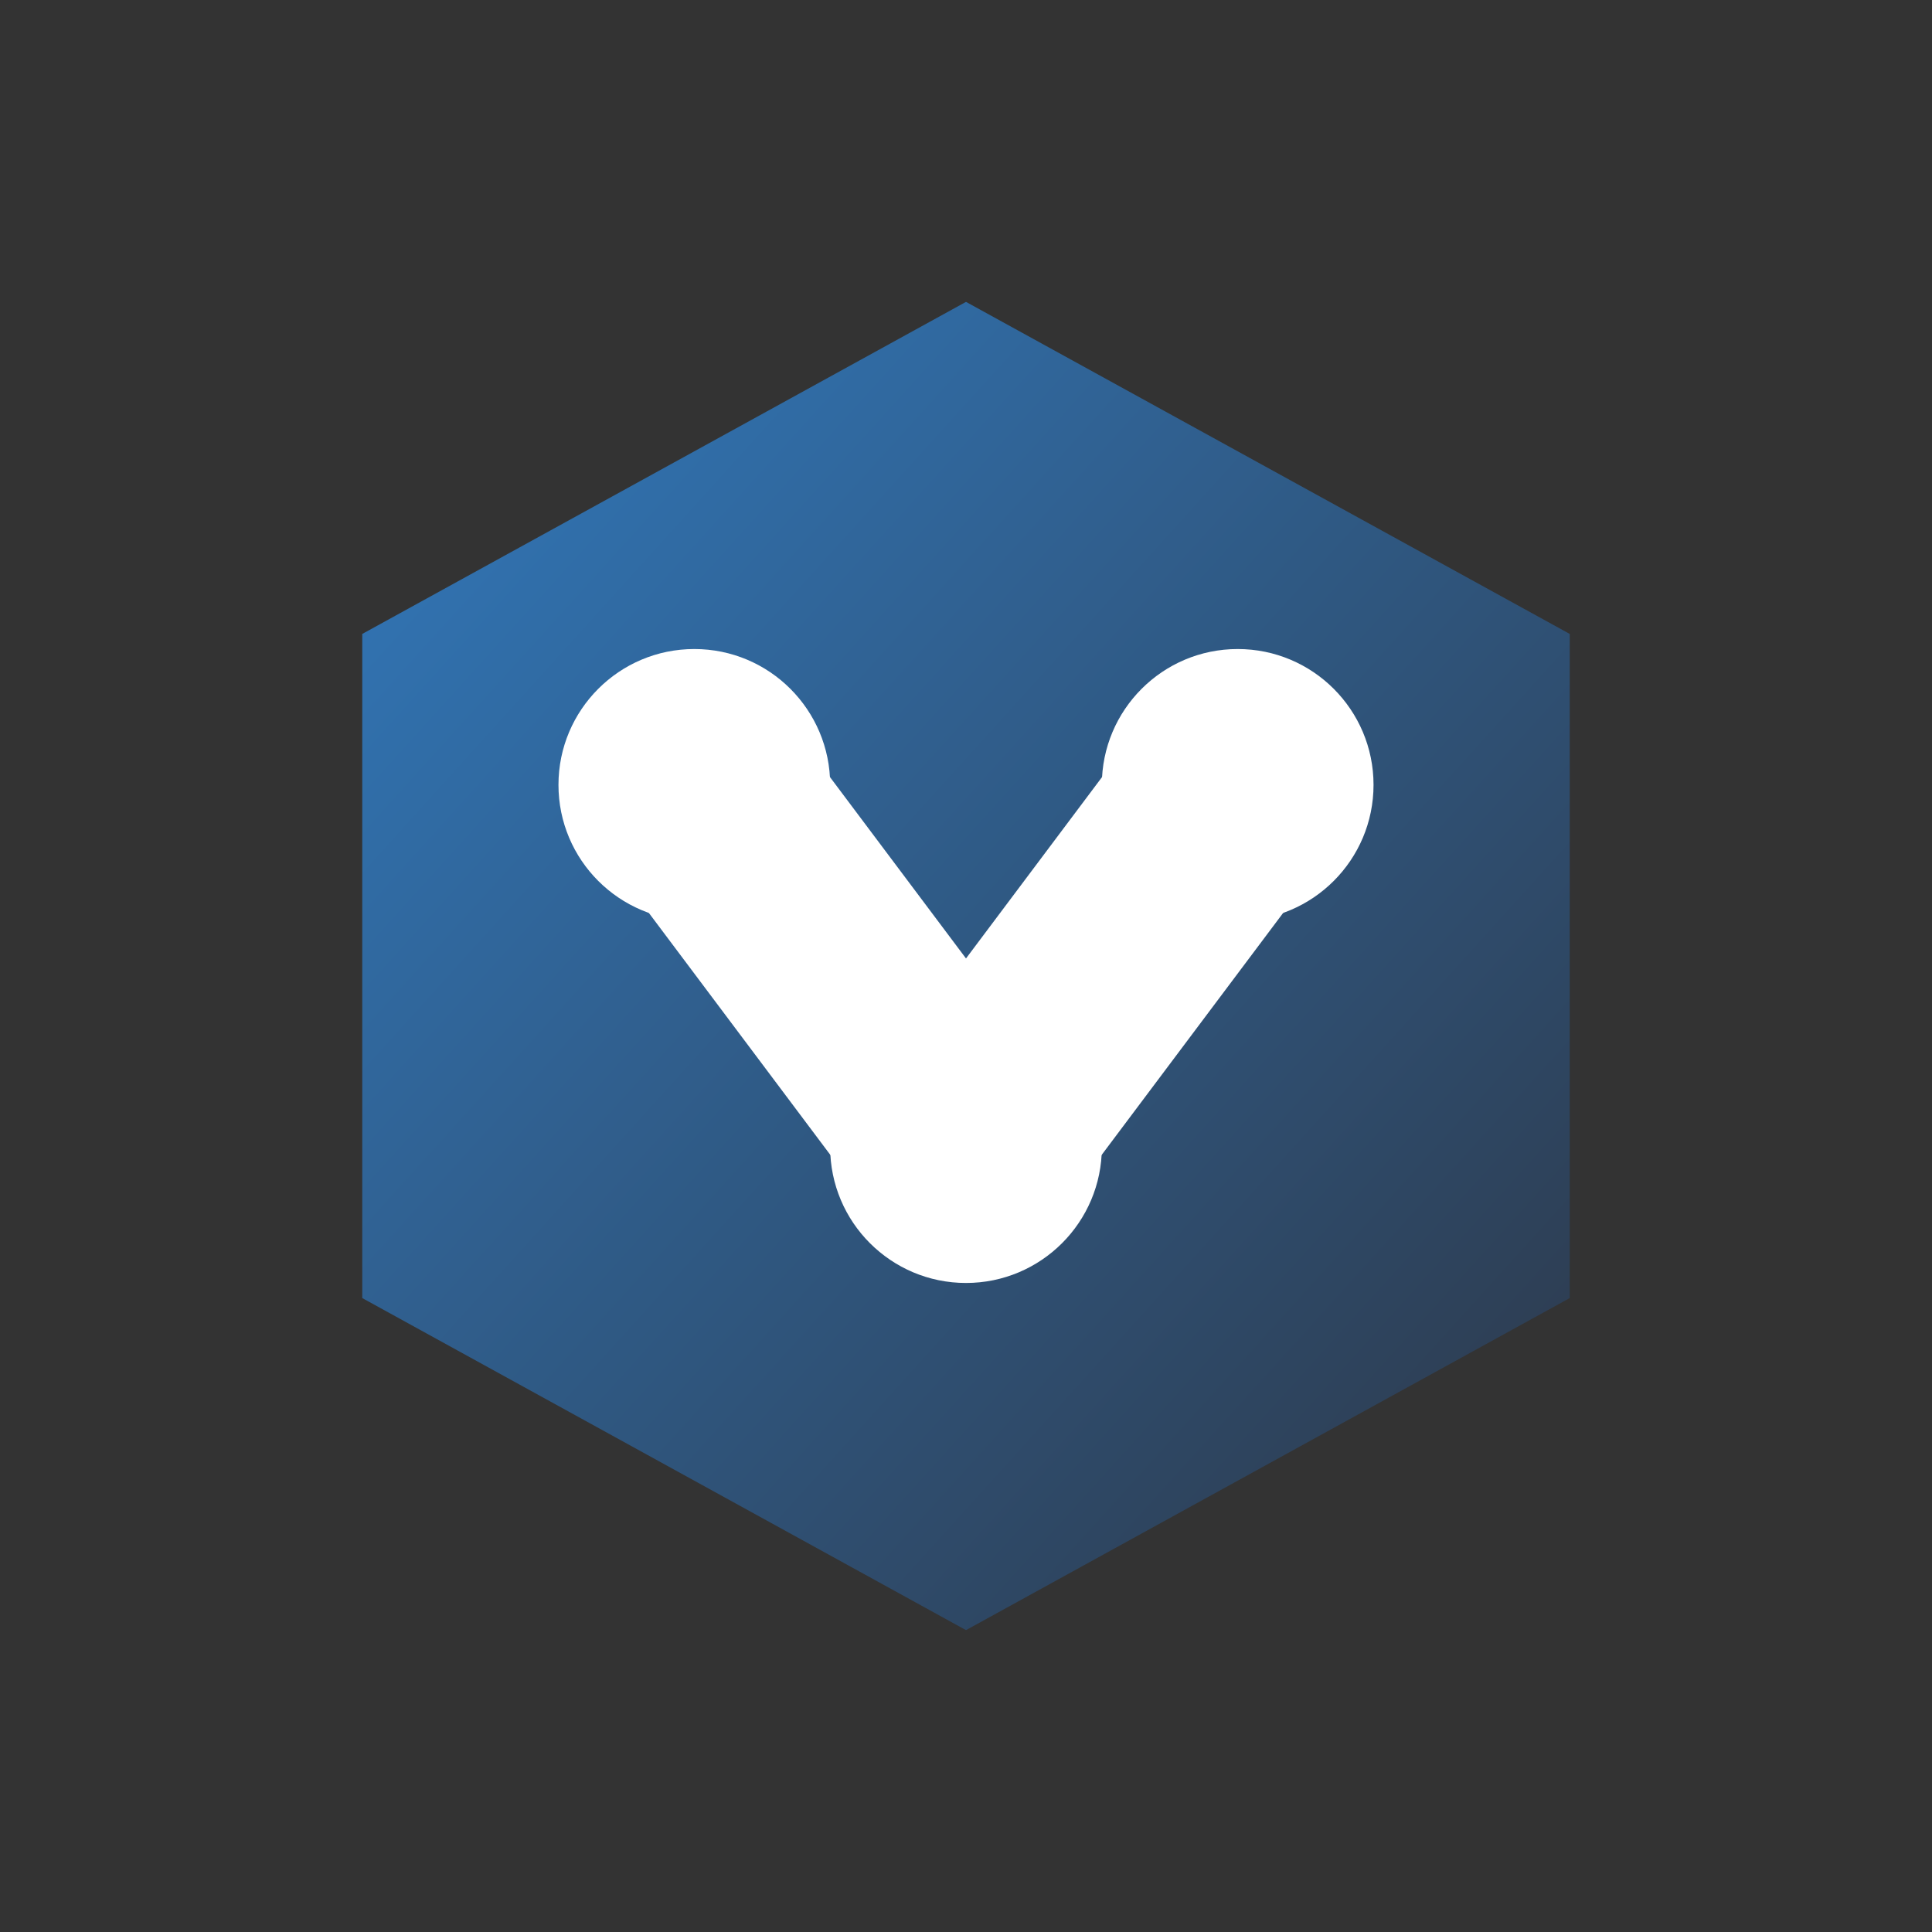 <svg width="32" height="32" viewBox="0 0 32 32" fill="none" xmlns="http://www.w3.org/2000/svg">
  <rect x="0" y="0" width="32" height="32" fill="#333333" stroke="none"/>
  <!-- 渐变定义 -->
  <defs>
    <linearGradient id="logoGradient" x1="0%" y1="0%" x2="100%" y2="100%">
      <stop offset="0%" style="stop-color:#3182CE;stop-opacity:1" />
      <stop offset="100%" style="stop-color:#2D3748;stop-opacity:1" />
    </linearGradient>
  </defs>
  
  <!-- 放大的AI图标 - 六边形代表智能 -->
  <g transform="translate(16, 16)">
    <!-- 六边形外框 - 进一步放大 -->
    <path d="M-10,-5.5 L-10,5.5 L0,11 L10,5.5 L10,-5.5 L0,-11 Z" 
          fill="url(#logoGradient)" opacity="0.9"/>
    
    <!-- 内部AI符号 - 进一步放大 -->
    <g transform="scale(1.5)">
      <!-- 简化的神经网络节点 -->
      <circle cx="-3" cy="-2" r="1.5" fill="white"/>
      <circle cx="3" cy="-2" r="1.5" fill="white"/>
      <circle cx="0" cy="2" r="1.5" fill="white"/>
      
      <!-- 连接线 -->
      <path d="M-3,-2 L0,2 M3,-2 L0,2" 
            stroke="white" stroke-width="2.5" stroke-linecap="round"/>
    </g>
  </g>
</svg>
